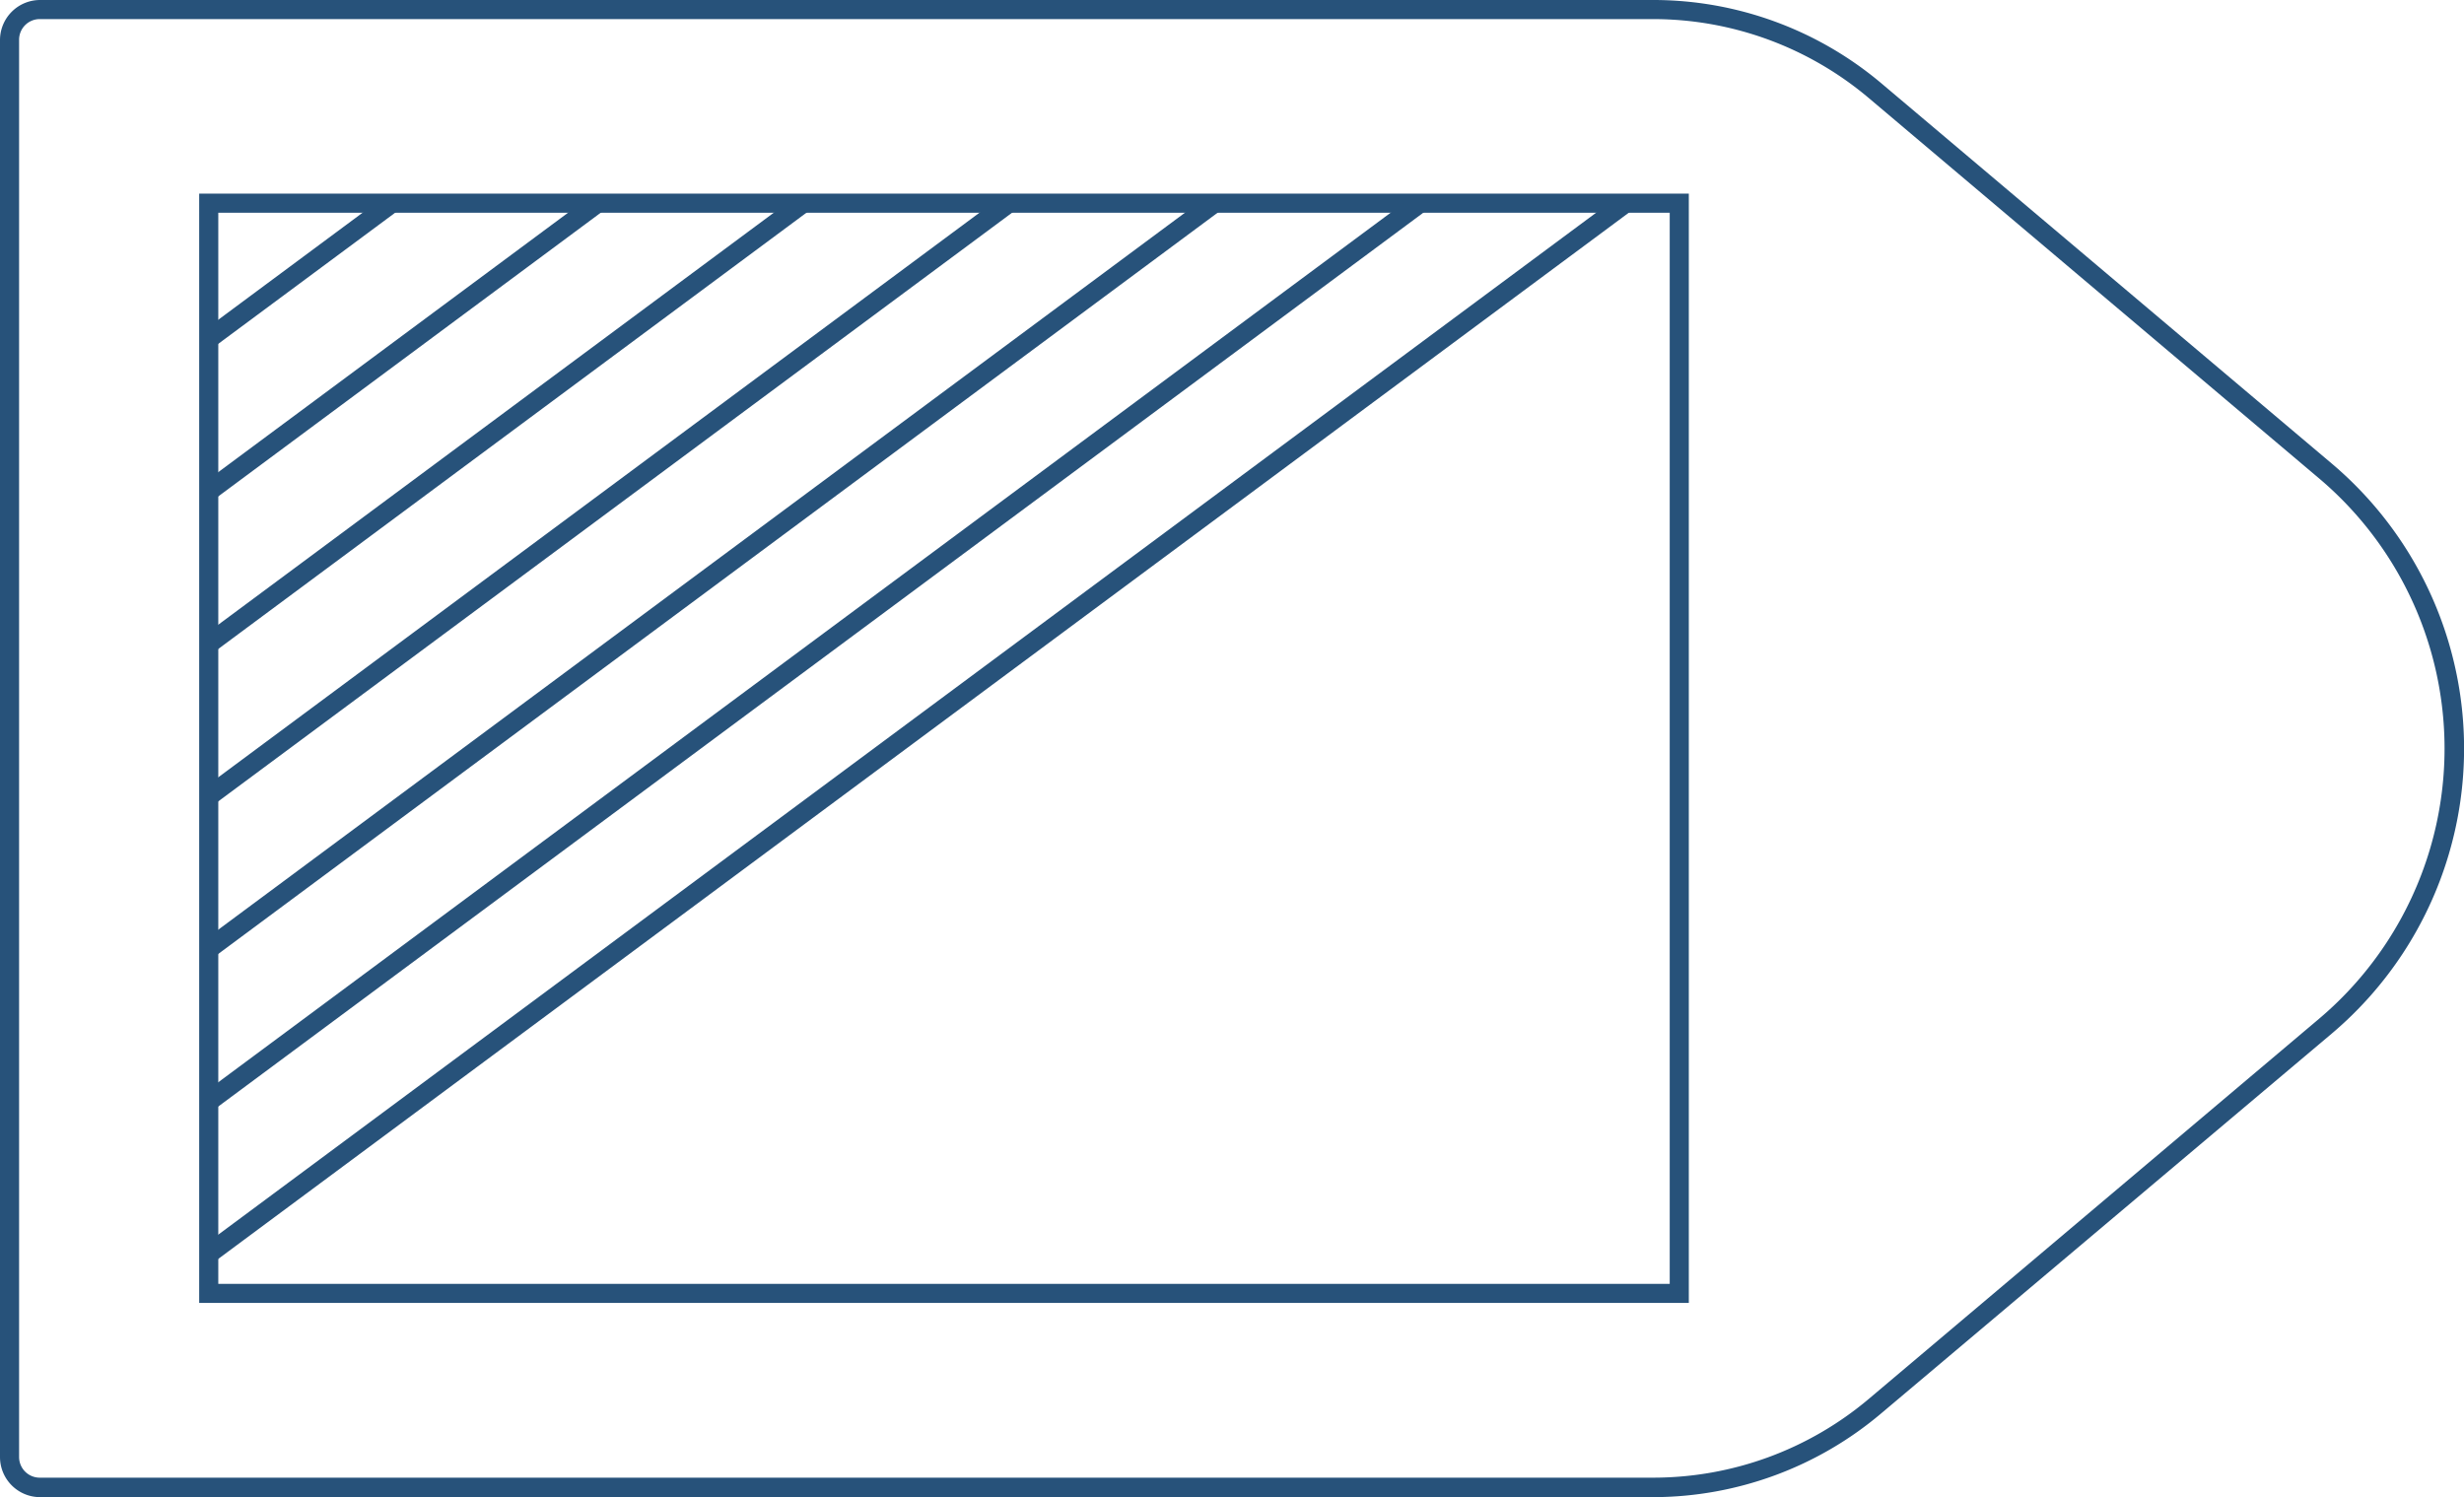 <svg xmlns="http://www.w3.org/2000/svg" xmlns:xlink="http://www.w3.org/1999/xlink" viewBox="0 0 129.02 78.4">
  <defs>
    <style>
      .cls-1 {
        fill: none;
      }

      .cls-2 {
        fill: #27527a;
      }

      .cls-3 {
        clip-path: url(#clip-path);
      }
    </style>
    <clipPath id="clip-path">
      <polygon class="cls-1" points="10.93 67.73 10.93 10.64 87.93 10.64 10.93 67.73" />
    </clipPath>
  </defs>
  <title>18_5</title>
  <g id="Layer_2" data-name="Layer 2">
    <g id="Layer_2-2" data-name="Layer 2">
      <path class="cls-2"
        d="M86.58,78.4H2.1A2.1,2.1,0,0,1,0,76.3V2.1A2.1,2.1,0,0,1,2.1,0H86.58A18.53,18.53,0,0,1,98.52,4.37l23.57,19.9a19.54,19.54,0,0,1,0,29.86L98.52,74A18.53,18.53,0,0,1,86.58,78.4ZM2.1,1A1.08,1.08,0,0,0,1,2.1V76.3A1.08,1.08,0,0,0,2.1,77.38H86.58a17.51,17.51,0,0,0,11.28-4.13l23.57-19.9a18.52,18.52,0,0,0,0-28.3L97.86,5.14A17.51,17.51,0,0,0,86.58,1Z" />
      <path class="cls-2" d="M88.43,68.23h-78V10.14h78Zm-77-1h76V11.14h-76Z" />
      <g class="cls-3">
        <polygon class="cls-2" points="34.2 73 96.95 26.45 96.95 25.18 32.49 73 34.2 73" />
        <polygon class="cls-2" points="23.43 73 96.95 18.46 96.95 17.19 21.73 73 23.43 73" />
        <polygon class="cls-2" points="12.67 73 96.95 10.48 96.95 9.21 10.96 73 12.67 73" />
        <polygon class="cls-2" points="6.5 69.58 95.95 3.23 94.24 3.23 6.5 68.31 6.5 69.58" />
        <polygon class="cls-2" points="6.5 61.6 85.19 3.23 83.48 3.23 6.5 60.33 6.5 61.6" />
        <polygon class="cls-2" points="6.5 53.61 74.42 3.23 72.71 3.23 6.5 52.34 6.5 53.61" />
        <polygon class="cls-2" points="6.5 45.62 63.66 3.23 61.95 3.23 6.5 44.36 6.5 45.62" />
        <polygon class="cls-2" points="6.5 37.64 52.89 3.23 51.18 3.23 6.5 36.37 6.5 37.64" />
        <polygon class="cls-2" points="6.5 29.65 42.12 3.23 40.41 3.23 6.5 28.38 6.5 29.65" />
        <polygon class="cls-2" points="6.5 21.66 31.36 3.23 29.65 3.23 6.5 20.4 6.5 21.66" />
        <polygon class="cls-2" points="6.5 13.68 20.59 3.23 18.88 3.23 6.5 12.41 6.5 13.68" />
        <polygon class="cls-2" points="6.5 5.69 9.83 3.23 8.12 3.23 6.5 4.42 6.5 5.69" />
      </g>
    </g>
  </g>
</svg>
